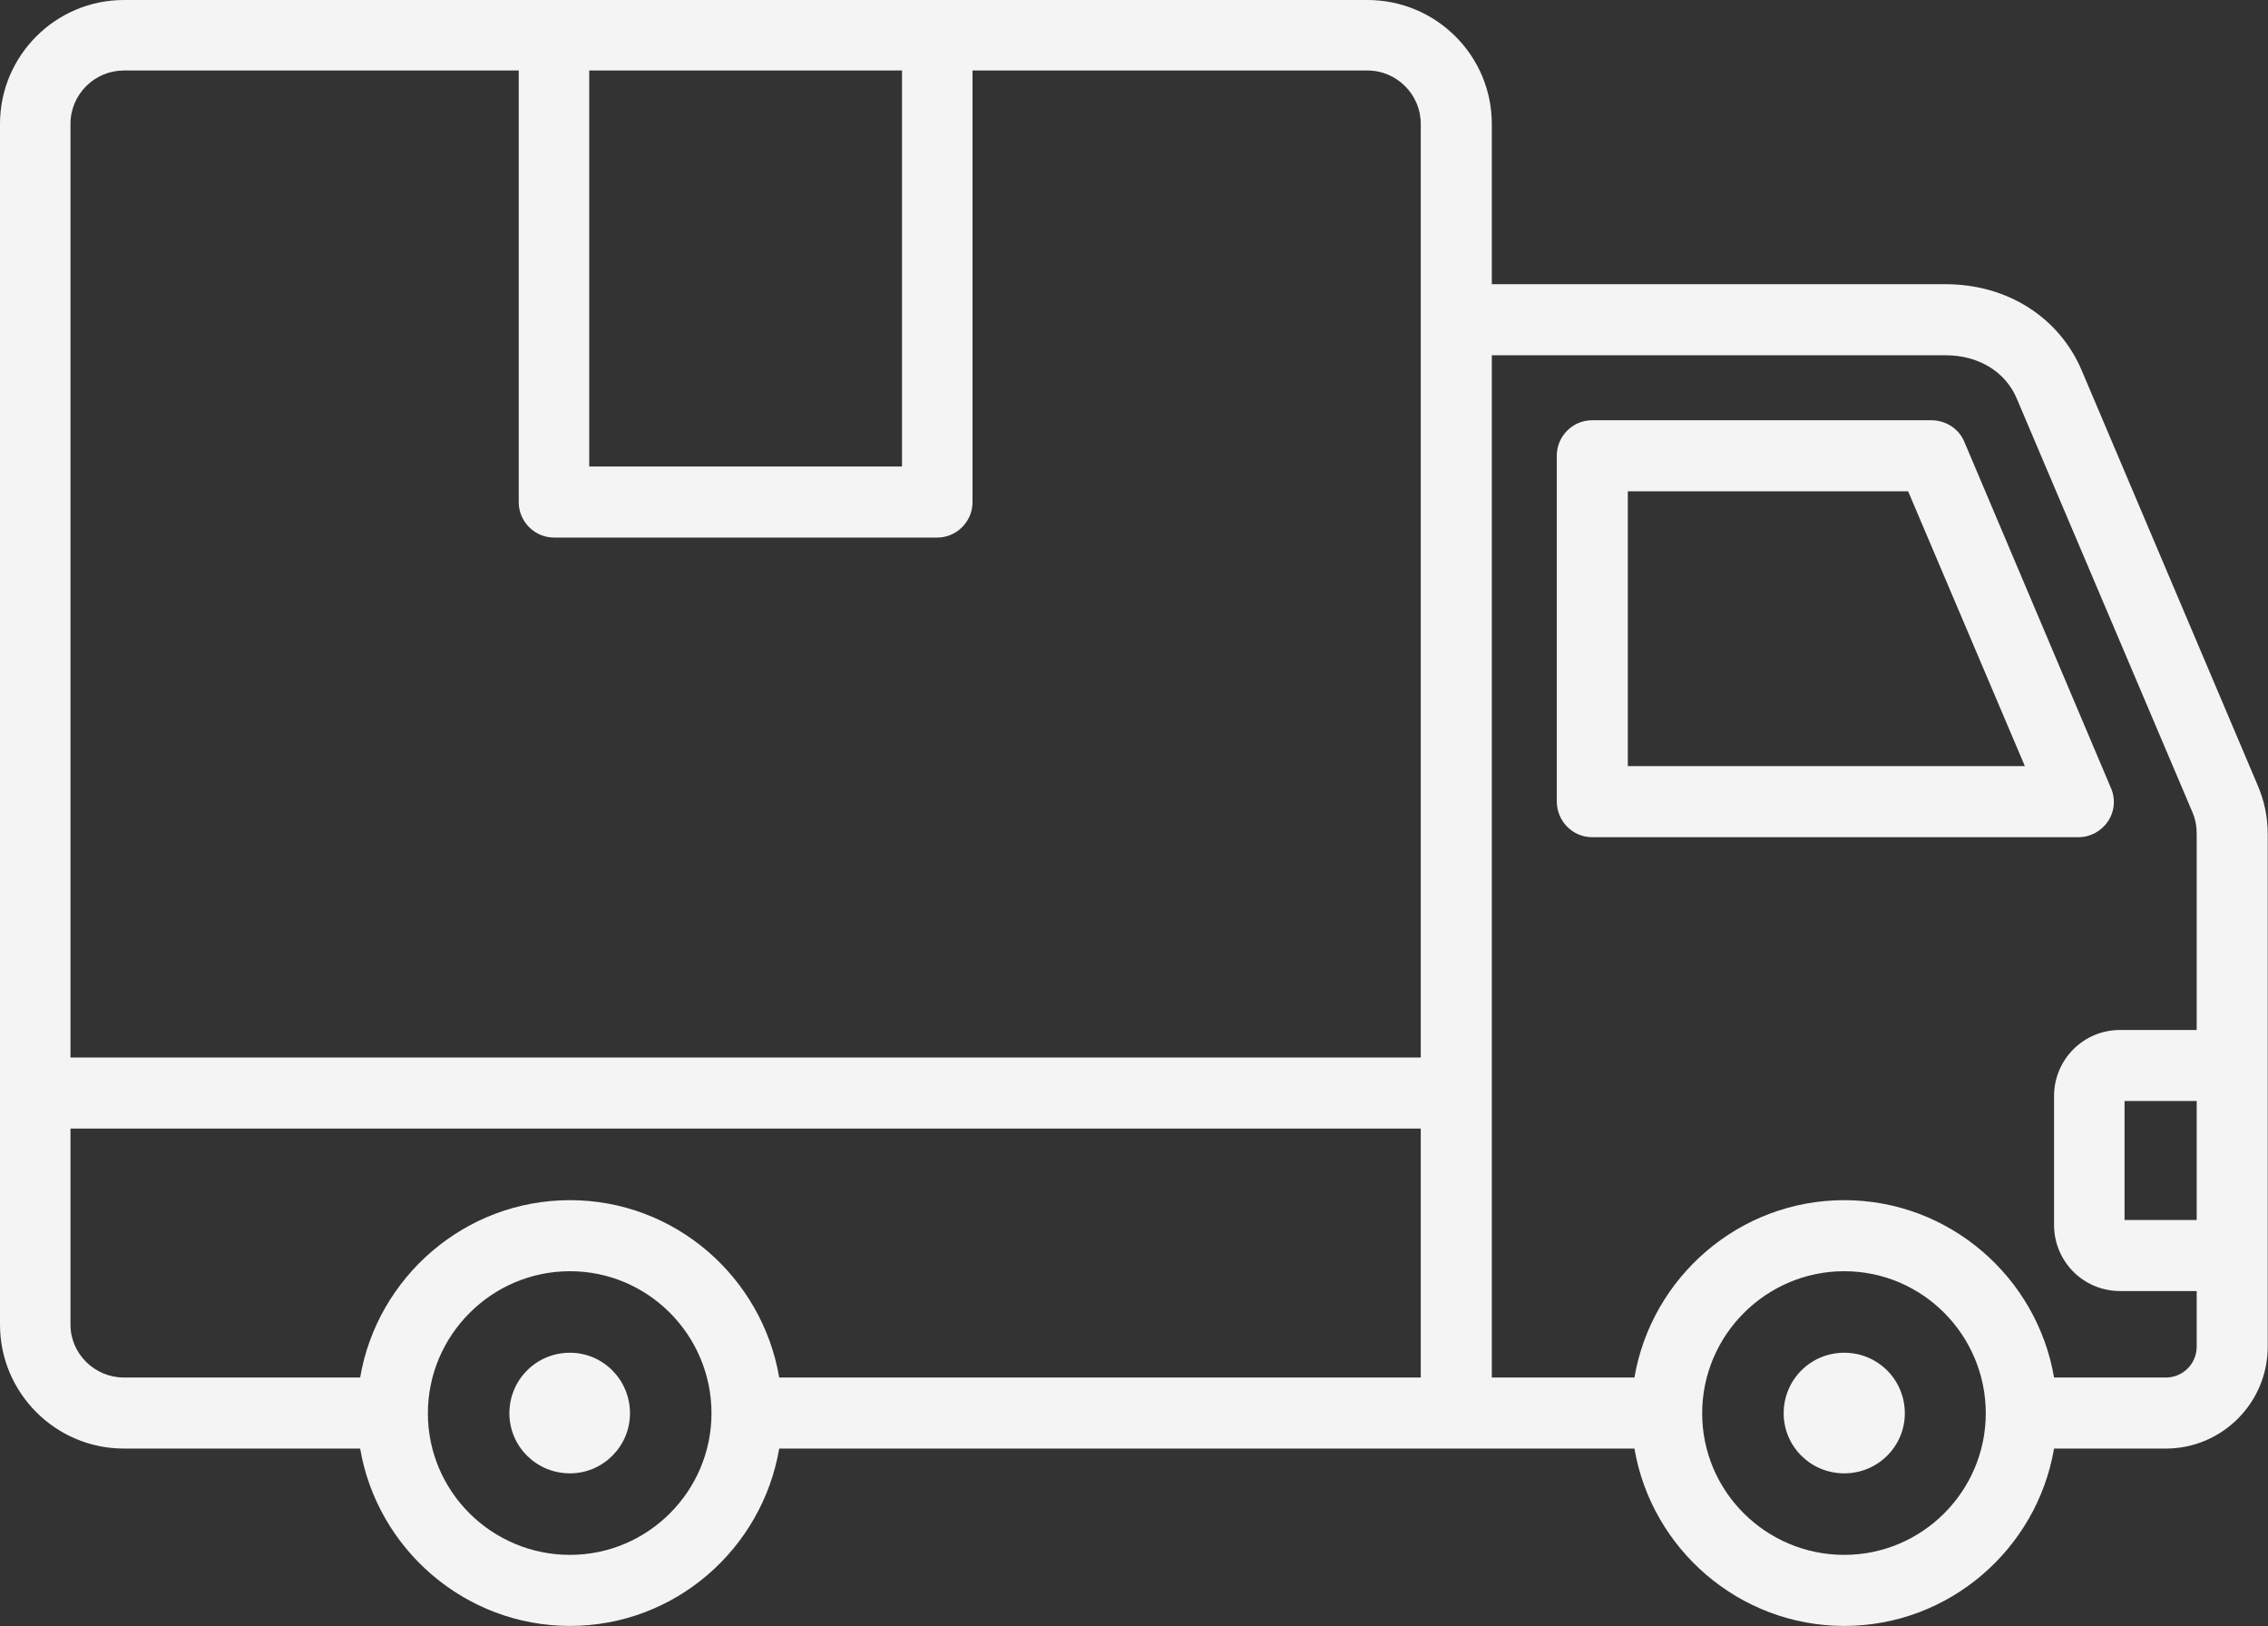 <svg width="41.185" height="29.522" viewBox="0 0 41.185 29.522" fill="none" xmlns="http://www.w3.org/2000/svg" xmlns:xlink="http://www.w3.org/1999/xlink">
	<rect x="0" y="0" width="41.185" height="29.522" fill="#333333" stroke="none"/>
	<desc>
			Created with Pixso.
	</desc>
	<defs/>
	<path id="Vector" d="M34.59 25.66C34.59 26.26 34.1 26.75 33.49 26.75C32.88 26.75 32.39 26.26 32.39 25.66C32.39 25.05 32.88 24.56 33.49 24.56C34.1 24.56 34.59 25.05 34.59 25.66ZM11.44 25.66C11.44 26.26 10.95 26.75 10.35 26.75C9.74 26.75 9.25 26.26 9.25 25.66C9.25 25.05 9.74 24.56 10.35 24.56C10.95 24.56 11.44 25.05 11.44 25.66ZM29.56 13.91L29.56 8.92L34.65 8.92L36.77 13.91L29.56 13.91ZM38.28 14.91C38.4 14.73 38.42 14.5 38.33 14.3L35.67 8.02C35.57 7.78 35.33 7.63 35.07 7.63L28.91 7.63C28.56 7.63 28.27 7.92 28.27 8.27L28.27 14.55C28.27 14.91 28.56 15.2 28.91 15.2L37.74 15.2C37.96 15.2 38.16 15.09 38.28 14.91L38.28 14.91ZM39.89 19.99L39.89 22.15L38.58 22.15L38.58 19.99L39.89 19.99ZM39.33 25.01C39.64 25.01 39.89 24.76 39.89 24.45L39.89 23.44L38.5 23.44C37.83 23.44 37.3 22.9 37.3 22.24L37.3 19.9C37.3 19.24 37.83 18.7 38.5 18.7L39.89 18.7L39.89 15.15C39.89 15 39.87 14.88 39.81 14.74L36.62 7.23C36.41 6.74 35.92 6.45 35.33 6.45L27.09 6.45L27.09 25.01L29.68 25.01C29.99 23.19 31.58 21.79 33.49 21.79C35.4 21.79 36.99 23.19 37.3 25.01L39.33 25.01L39.33 25.01ZM33.49 28.23C34.91 28.23 36.06 27.07 36.06 25.66C36.06 24.24 34.91 23.08 33.49 23.08C32.07 23.08 30.91 24.24 30.91 25.66C30.91 27.08 32.07 28.23 33.49 28.23ZM10.35 21.79C12.26 21.79 13.84 23.19 14.15 25.01L25.8 25.01L25.8 20.49L1.28 20.49L1.28 24.05C1.28 24.58 1.72 25.01 2.25 25.01L6.54 25.01C6.85 23.19 8.44 21.79 10.35 21.79L10.35 21.79ZM10.35 28.23C11.77 28.23 12.92 27.07 12.92 25.66C12.92 24.24 11.77 23.08 10.35 23.08C8.93 23.08 7.77 24.24 7.77 25.66C7.77 27.08 8.93 28.23 10.35 28.23ZM2.25 1.28L9.42 1.28L9.42 9.12C9.42 9.47 9.71 9.76 10.06 9.76L17.02 9.76C17.37 9.76 17.66 9.47 17.66 9.12L17.66 1.28L24.83 1.28C25.37 1.28 25.8 1.72 25.8 2.25L25.8 19.2L1.28 19.2L1.28 2.25C1.28 1.71 1.72 1.28 2.25 1.28L2.25 1.28ZM10.7 1.28L10.7 8.47L16.38 8.47L16.38 1.28L10.7 1.28ZM40.99 14.24L37.8 6.72C37.39 5.76 36.45 5.16 35.33 5.16L27.09 5.16L27.09 2.25C27.09 1.01 26.08 0 24.83 0L2.25 0C1.01 0 0 1.01 0 2.25L0 24.05C0 25.29 1.01 26.3 2.25 26.3L6.54 26.3C6.85 28.12 8.44 29.52 10.35 29.52C12.26 29.52 13.84 28.12 14.15 26.3L29.68 26.3C29.99 28.12 31.58 29.52 33.49 29.52C35.4 29.52 36.99 28.12 37.3 26.3L39.33 26.3C40.35 26.3 41.18 25.47 41.18 24.45L41.18 15.15C41.18 14.83 41.12 14.54 40.99 14.24L40.99 14.24Z" fill="#F4F4F4" fill-opacity="1" fill-rule="evenodd"/>
</svg>
